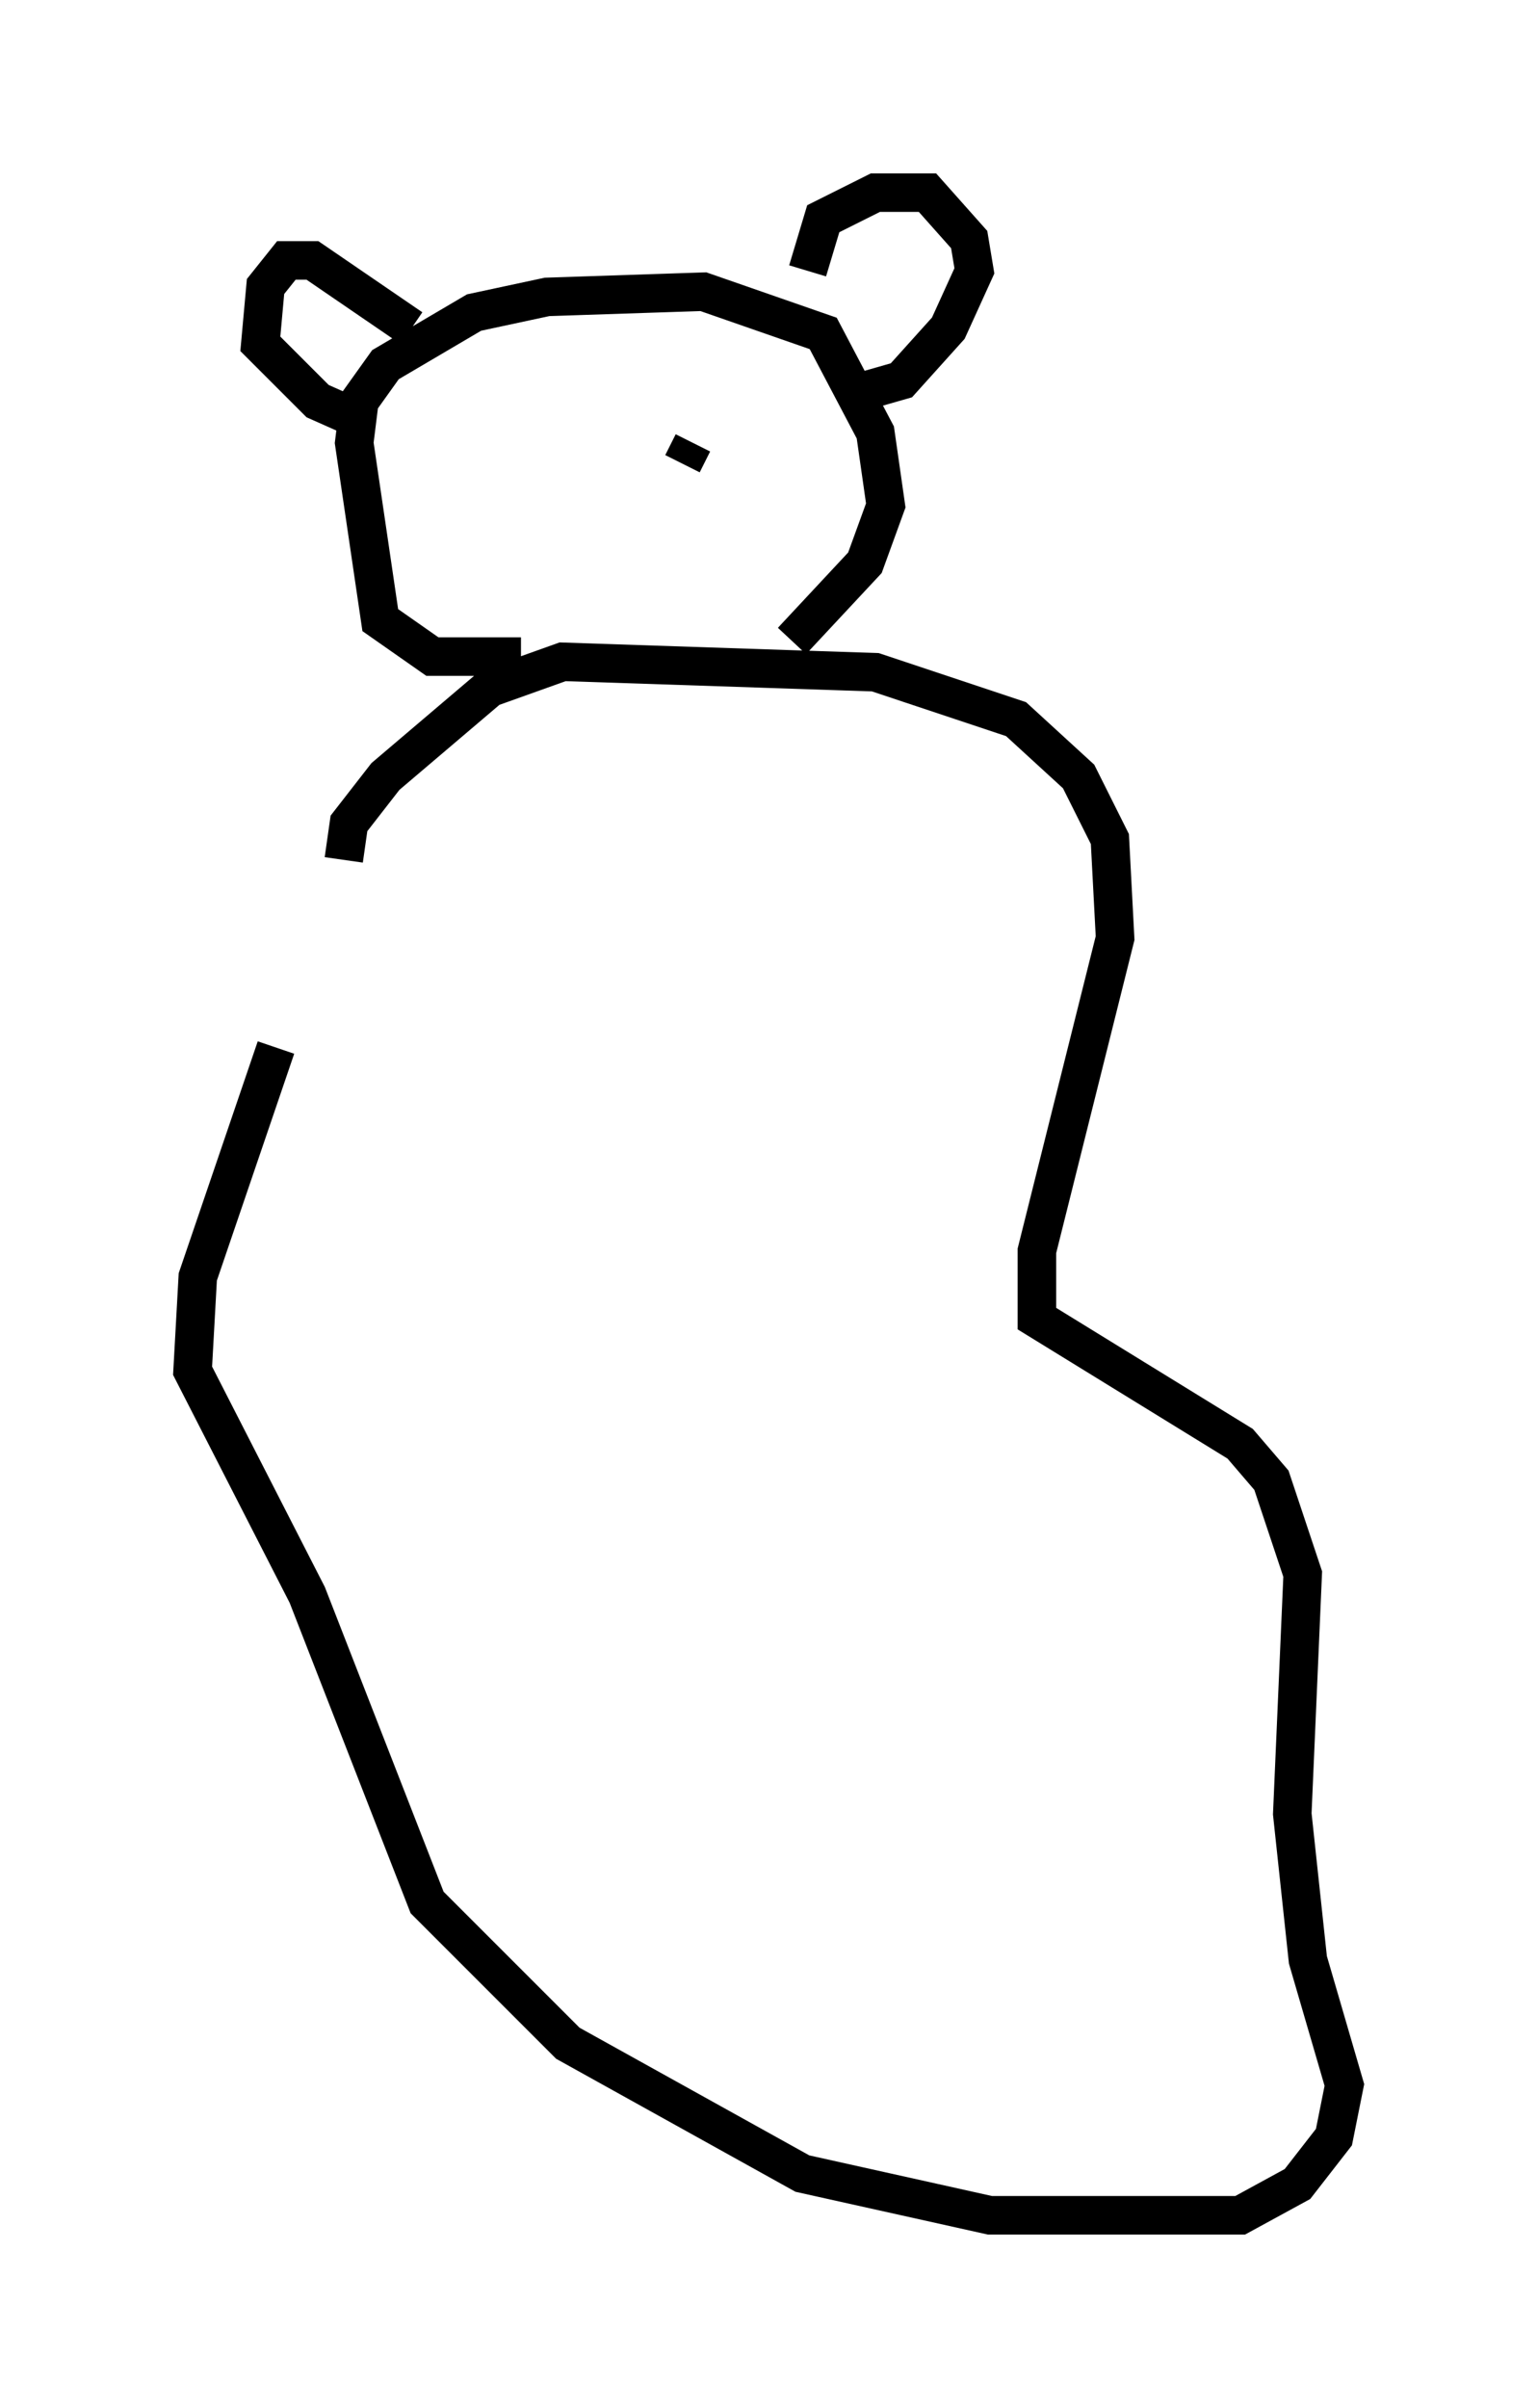 <?xml version="1.0" encoding="utf-8" ?>
<svg baseProfile="full" height="62.503" version="1.1" width="39.905" xmlns="http://www.w3.org/2000/svg" xmlns:ev="http://www.w3.org/2001/xml-events" xmlns:xlink="http://www.w3.org/1999/xlink"><defs /><rect fill="white" height="62.503" width="39.905" x="0" y="0" /><path d="M7.3, 22.997 m-0.135, 4.195 l-2.03, 5.954 -0.135, 2.436 l2.977, 5.819 3.112, 7.984 l3.654, 3.654 6.089, 3.383 l4.871, 1.083 6.495, 0.0 l1.488, -0.812 0.947, -1.218 l0.271, -1.353 -0.947, -3.248 l-0.406, -3.789 0.271, -6.225 l-0.812, -2.436 -0.812, -0.947 l-5.277, -3.248 0.0, -1.759 l2.03, -8.119 -0.135, -2.571 l-0.812, -1.624 -1.624, -1.488 l-3.654, -1.218 -8.119, -0.271 l-1.894, 0.677 -2.706, 2.3 l-0.947, 1.218 -0.135, 0.947 m4.601, -5.277 l-2.3, 0.0 -1.353, -0.947 l-0.677, -4.601 0.135, -1.083 l0.677, -0.947 2.3, -1.353 l1.894, -0.406 4.059, -0.135 l3.112, 1.083 1.353, 2.571 l0.271, 1.894 -0.541, 1.488 l-1.894, 2.03 m0.406, -9.607 l0.406, -1.353 1.353, -0.677 l1.353, 0.0 1.083, 1.218 l0.135, 0.812 -0.677, 1.488 l-1.218, 1.353 -0.947, 0.271 m-11.773, -1.624 l-2.571, -1.759 -0.677, 0.0 l-0.541, 0.677 -0.135, 1.488 l1.488, 1.488 1.218, 0.541 m3.112, 0.677 l0.0, 0.0 m5.413, -0.135 l-0.271, 0.541 m-3.924, -0.271 l0.0, 0.0 m-1.624, -0.406 " fill="none" stroke="black" stroke-width="1" /></svg>
